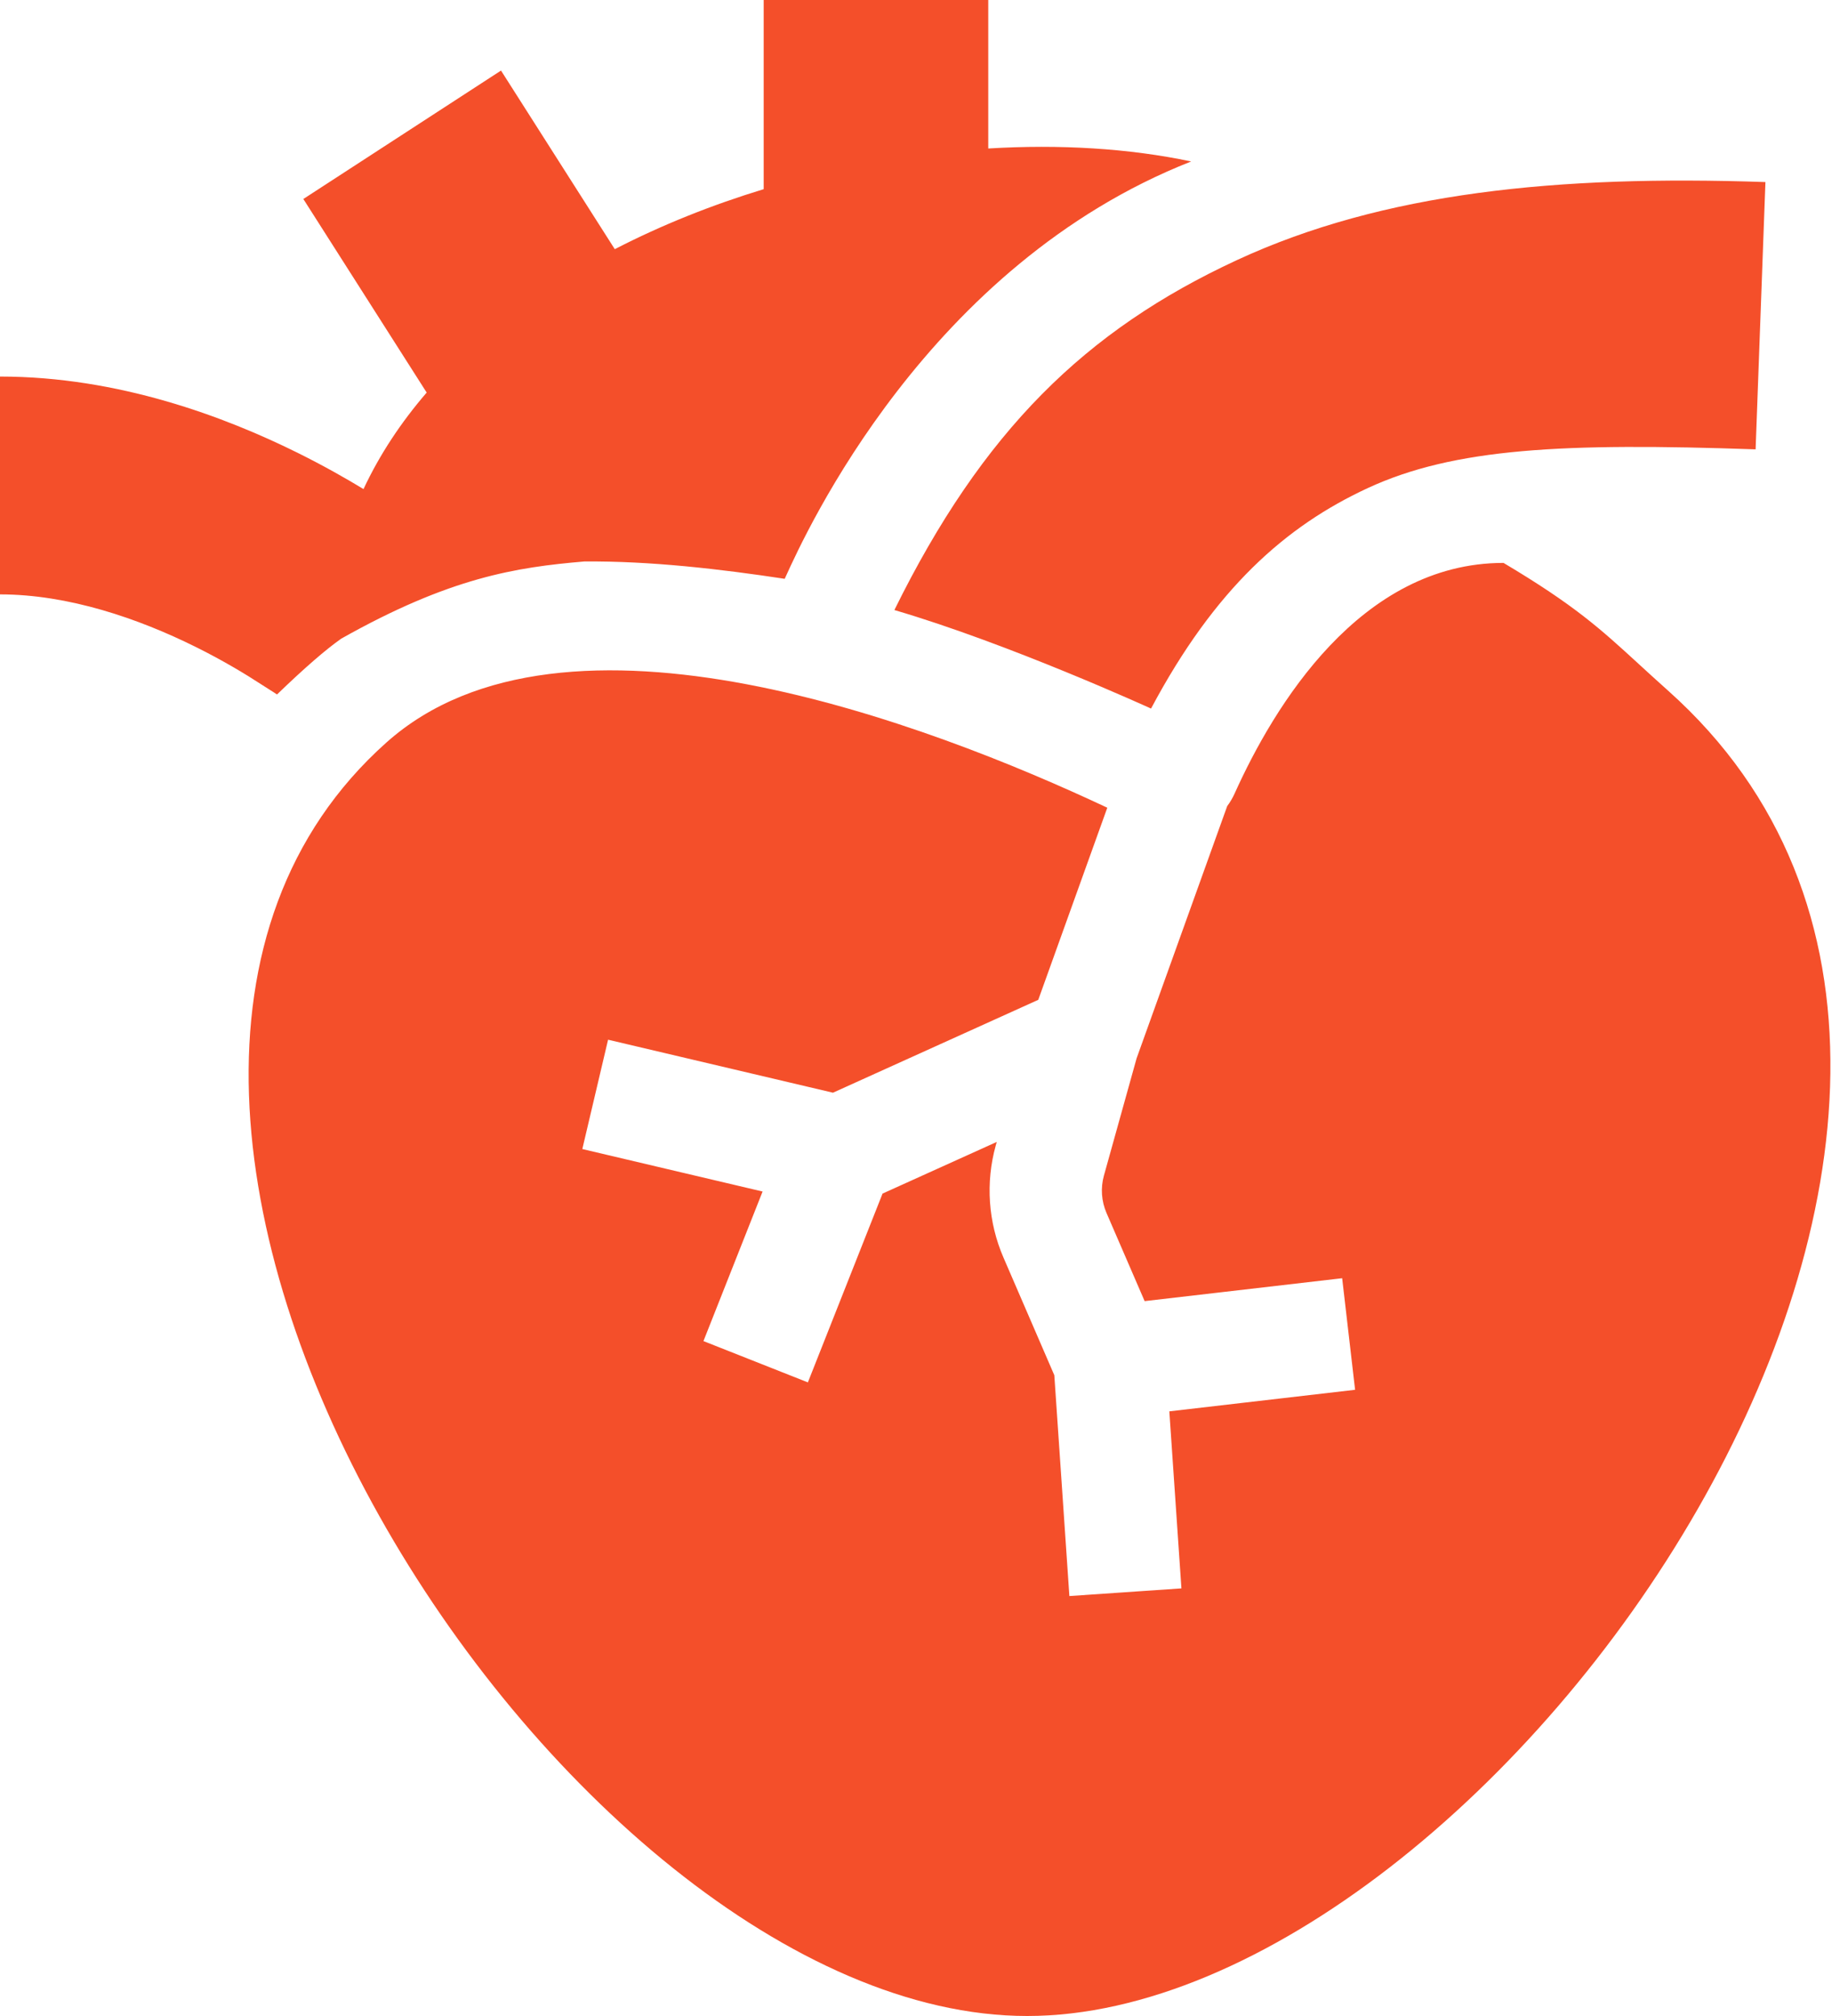 <svg width="50" height="55" viewBox="0 0 50 55" fill="none" xmlns="http://www.w3.org/2000/svg">
<path fill-rule="evenodd" clip-rule="evenodd" d="M20.843 0H26.972V4.051C28.922 3.933 30.812 4.046 32.51 4.405C25.307 7.239 21.993 14.525 21.45 15.718L21.417 15.791C19.657 15.524 17.75 15.302 15.946 15.318C14.086 15.477 12.282 15.751 9.311 17.425C8.892 17.721 8.328 18.206 7.56 18.947C7.504 18.907 7.444 18.87 7.366 18.821C7.304 18.782 7.229 18.735 7.135 18.674C6.711 18.397 6.091 18.021 5.336 17.647C3.78 16.875 1.871 16.216 0 16.216V10.273C3.235 10.273 6.143 11.372 8.128 12.356C8.816 12.698 9.421 13.039 9.921 13.343C10.363 12.398 10.947 11.52 11.645 10.71L8.279 5.429L13.674 1.925L16.779 6.798C18.058 6.138 19.43 5.591 20.843 5.161V0ZM37.325 13.318C35.092 14.353 33.158 16.055 31.415 19.331C31.415 19.331 27.547 17.563 24.41 16.643C26.818 11.761 29.62 9.014 33.752 7.099C37.75 5.246 42.519 4.772 48.183 4.967L47.915 12.259C42.688 12.078 39.694 12.22 37.325 13.318ZM10.546 20.257C-0.582 30.183 15.316 55 28.035 55C40.754 55 58.267 30.206 45.523 18.839C45.229 18.577 44.972 18.341 44.733 18.122C43.679 17.156 42.978 16.513 41.035 15.357C37.124 15.357 34.767 19.27 33.694 21.653C33.639 21.774 33.572 21.887 33.494 21.991L31.021 28.872L30.129 32.072C30.035 32.409 30.06 32.769 30.199 33.091L31.24 35.497L36.631 34.872L36.984 37.916L31.914 38.504L32.244 43.334L29.186 43.543L28.775 37.518L27.387 34.308C26.969 33.343 26.895 32.263 27.177 31.249L27.204 31.154L24.087 32.563L22.049 37.714L19.199 36.587L20.813 32.507L15.893 31.348L16.596 28.365L22.734 29.811L28.337 27.277L30.221 22.036C25.367 19.755 15.398 15.93 10.546 20.257Z" fill="#F44F2A"/>
</svg>
